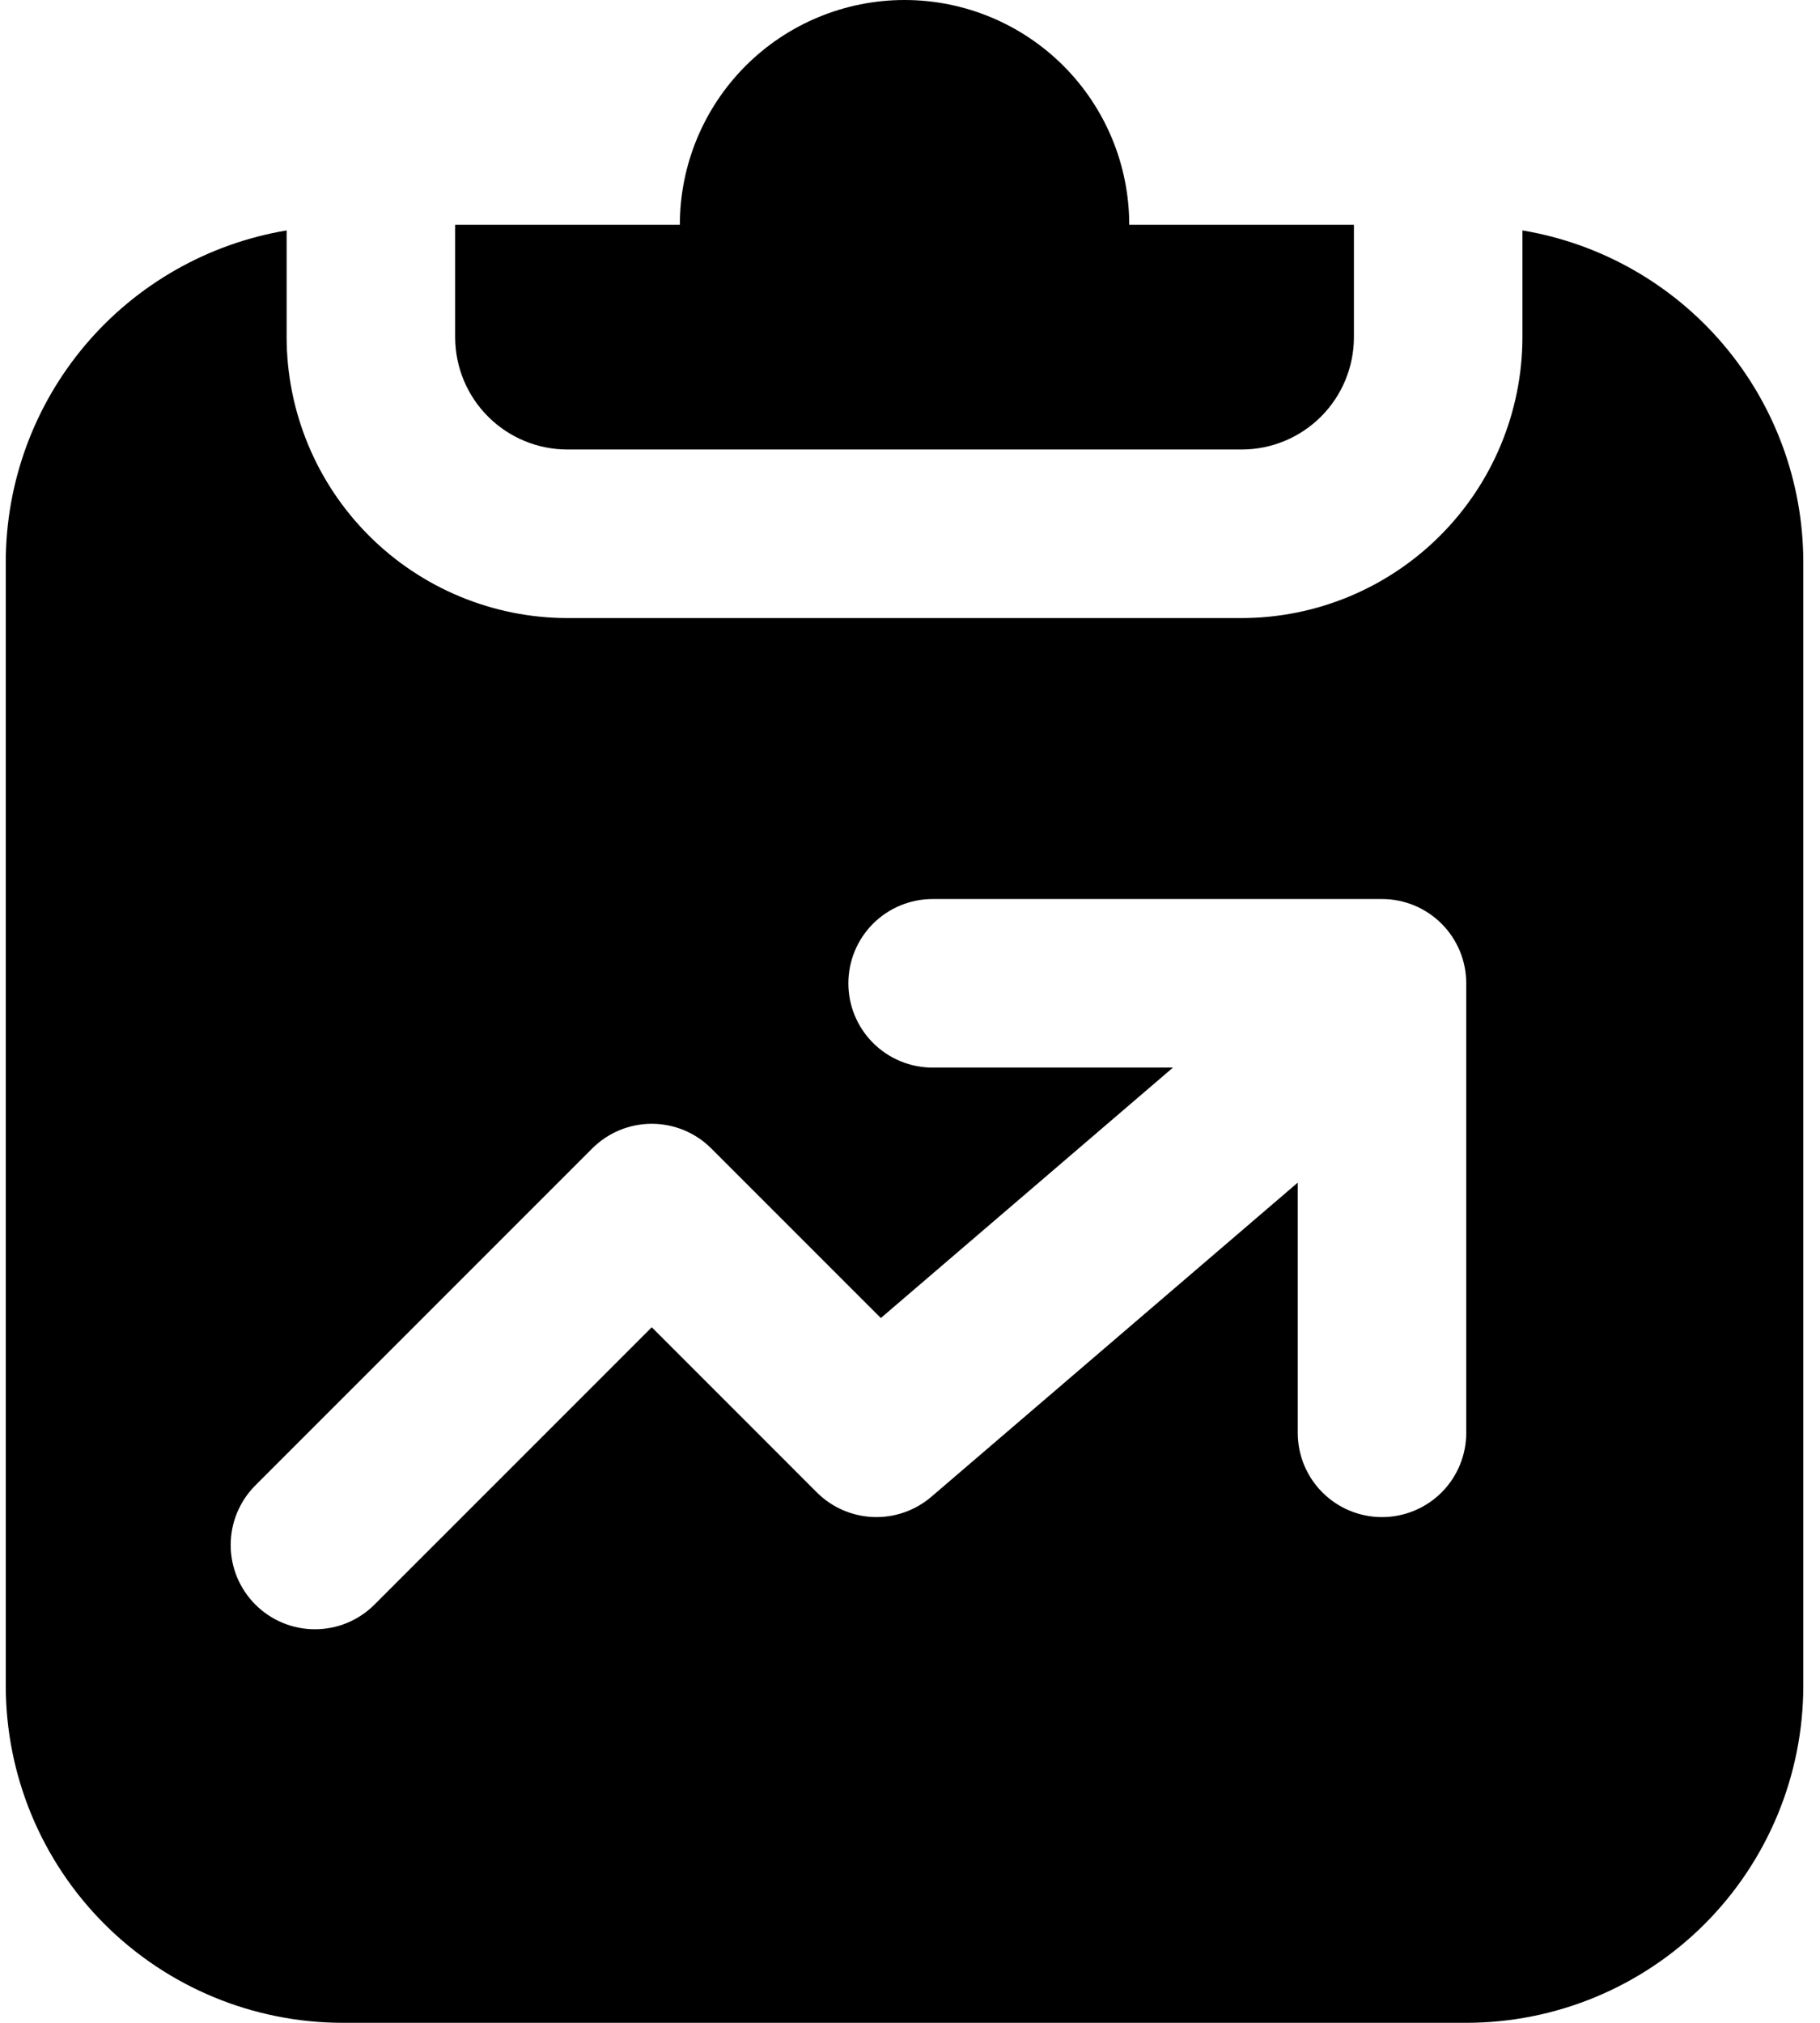 <svg width="90" height="100" viewBox="0 0 90 100" fill="none" xmlns="http://www.w3.org/2000/svg">
<path d="M28.063 22.222H61.397C62.87 22.222 64.283 21.637 65.325 20.595C66.367 19.553 66.952 18.14 66.952 16.667V11.111H55.841C55.841 8.164 54.67 5.338 52.587 3.254C50.503 1.171 47.677 0 44.73 0C41.783 0 38.957 1.171 36.873 3.254C34.79 5.338 33.619 8.164 33.619 11.111H22.508V16.667C22.508 18.14 23.093 19.553 24.135 20.595C25.177 21.637 26.59 22.222 28.063 22.222Z" fill="black"/>
<path d="M75.285 11.391V16.666C75.281 20.348 73.816 23.879 71.213 26.482C68.609 29.086 65.079 30.551 61.396 30.555H28.063C24.381 30.551 20.85 29.086 18.247 26.482C15.643 23.879 14.178 20.348 14.174 16.666V11.391C10.296 12.04 6.773 14.042 4.23 17.041C1.687 20.041 0.29 23.845 0.285 27.777V83.333C0.285 87.753 2.041 91.992 5.167 95.118C8.292 98.243 12.531 99.999 16.952 99.999H72.507C76.928 99.999 81.167 98.243 84.293 95.118C87.418 91.992 89.174 87.753 89.174 83.333V27.777C89.169 23.845 87.772 20.041 85.229 17.041C82.687 14.042 79.164 12.04 75.285 11.391ZM72.507 70.833C72.507 71.938 72.068 72.998 71.287 73.779C70.506 74.56 69.446 74.999 68.341 74.999C67.236 74.999 66.176 74.56 65.394 73.779C64.613 72.998 64.174 71.938 64.174 70.833V58.464L46.053 73.996C45.256 74.678 44.23 75.035 43.182 74.995C42.133 74.955 41.137 74.52 40.395 73.779L32.23 65.614L18.509 79.334C17.727 80.111 16.668 80.546 15.566 80.544C14.464 80.542 13.407 80.103 12.628 79.323C11.848 78.544 11.409 77.487 11.407 76.385C11.405 75.283 11.84 74.225 12.617 73.442L29.284 56.776C29.671 56.389 30.13 56.082 30.635 55.872C31.141 55.663 31.682 55.555 32.23 55.555C32.777 55.555 33.319 55.663 33.824 55.872C34.33 56.082 34.789 56.389 35.175 56.776L43.558 65.158L58.003 52.777H46.118C45.013 52.777 43.954 52.338 43.172 51.557C42.391 50.775 41.952 49.716 41.952 48.611C41.952 47.505 42.391 46.446 43.172 45.664C43.954 44.883 45.013 44.444 46.118 44.444H68.341C69.446 44.444 70.505 44.883 71.287 45.665C72.068 46.446 72.507 47.505 72.507 48.611V70.833Z" fill="black"/>
</svg>
